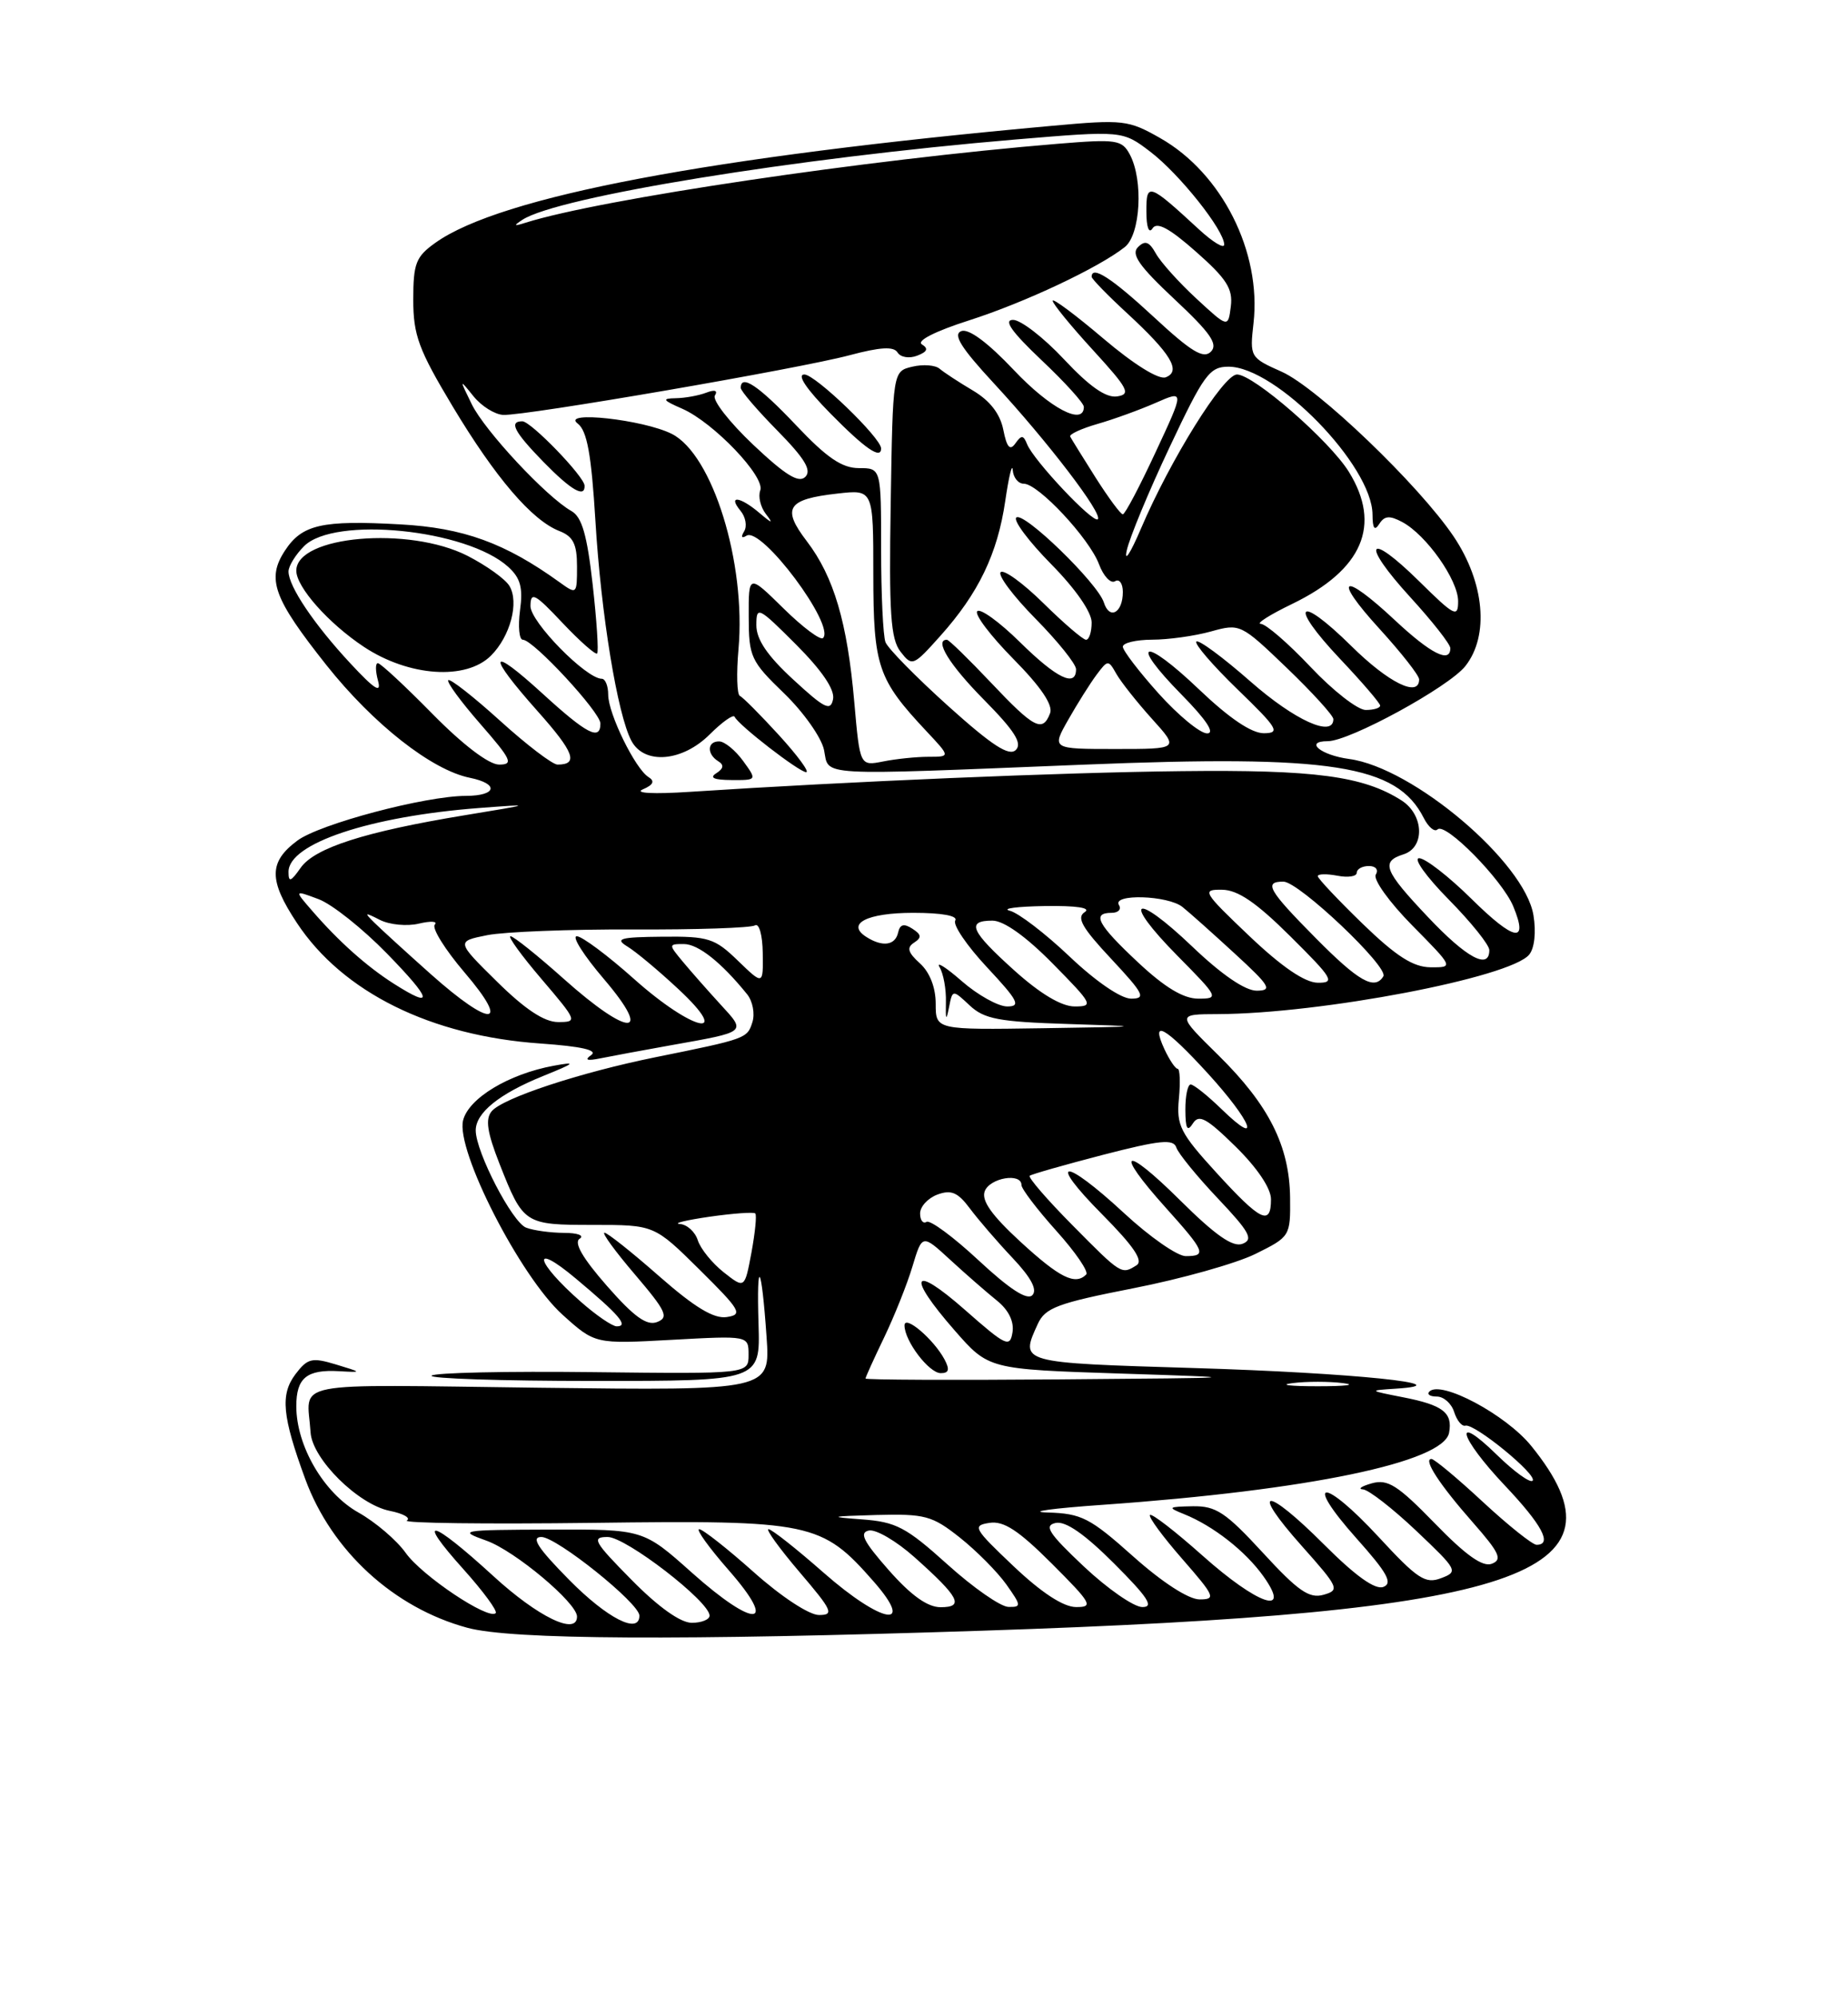 <?xml version="1.0" encoding="UTF-8" standalone="no"?>
<!DOCTYPE svg PUBLIC "-//W3C//DTD SVG 1.1//EN" "http://www.w3.org/Graphics/SVG/1.1/DTD/svg11.dtd" >
<svg xmlns="http://www.w3.org/2000/svg" xmlns:xlink="http://www.w3.org/1999/xlink" version="1.1" viewBox="0 0 237 256">
 <g >
 <path fill="currentColor"
d=" M 126.00 209.01 C 195.09 206.74 209.73 201.81 196.38 185.33 C 193.13 181.32 184.79 176.87 183.31 178.36 C 182.96 178.71 183.39 179.00 184.27 179.00 C 185.15 179.00 186.15 179.89 186.49 180.98 C 186.84 182.07 187.48 182.86 187.93 182.73 C 189.08 182.40 197.25 189.08 196.55 189.79 C 196.23 190.11 194.17 188.62 191.98 186.48 C 186.23 180.86 187.08 184.15 193.00 190.41 C 197.76 195.44 199.13 198.00 197.06 198.00 C 196.54 198.00 193.44 195.53 190.17 192.50 C 186.91 189.47 183.94 187.00 183.58 187.00 C 182.47 187.00 184.62 190.29 188.90 195.15 C 192.31 199.03 192.71 199.90 191.32 200.43 C 190.15 200.88 188.00 199.36 184.01 195.25 C 179.25 190.36 177.98 189.55 175.93 190.12 C 174.59 190.50 174.09 190.85 174.81 190.90 C 175.53 190.96 178.60 193.34 181.62 196.20 C 186.94 201.24 187.05 201.44 184.81 202.28 C 182.79 203.05 181.77 202.37 176.79 196.98 C 169.67 189.29 167.08 189.45 173.95 197.16 C 177.92 201.60 178.65 202.92 177.41 203.40 C 176.36 203.80 173.85 202.01 169.80 197.96 C 162.26 190.42 160.18 190.56 166.95 198.15 C 171.71 203.49 171.85 203.81 169.73 204.41 C 167.91 204.92 166.47 203.93 161.96 199.02 C 157.18 193.83 155.94 193.01 152.96 193.06 C 149.77 193.12 149.69 193.20 151.85 194.07 C 155.57 195.56 159.74 198.82 162.03 202.04 C 165.71 207.21 161.31 205.71 154.20 199.37 C 150.74 196.29 147.72 193.95 147.48 194.18 C 147.25 194.41 149.11 196.94 151.61 199.80 C 155.81 204.61 155.98 205.00 153.83 205.00 C 152.42 204.99 149.05 202.81 145.34 199.50 C 139.78 194.54 138.71 193.99 134.34 193.86 C 131.68 193.78 134.90 193.33 141.50 192.87 C 167.81 191.01 185.13 187.41 185.84 183.64 C 186.32 181.07 185.06 180.09 179.93 179.09 C 175.50 178.22 175.50 178.22 179.00 177.99 C 187.78 177.43 173.47 175.96 153.25 175.35 C 130.60 174.66 130.80 174.72 133.09 169.70 C 134.04 167.62 135.61 167.03 145.34 165.12 C 151.48 163.92 158.53 161.94 161.00 160.72 C 165.45 158.52 165.50 158.45 165.45 153.50 C 165.37 146.88 162.73 141.63 156.25 135.25 C 150.91 130.00 150.91 130.00 156.21 129.98 C 169.38 129.93 193.68 125.30 196.11 122.36 C 196.79 121.55 197.02 119.48 196.66 117.31 C 195.56 110.52 181.23 98.38 173.02 97.28 C 169.37 96.79 167.22 95.00 170.28 95.00 C 173.09 95.00 185.81 88.06 187.93 85.37 C 191.01 81.47 190.39 74.67 186.43 68.77 C 181.99 62.18 168.97 49.70 164.38 47.65 C 160.31 45.84 160.27 45.76 160.76 41.41 C 161.79 32.28 156.70 22.19 148.79 17.70 C 144.71 15.38 144.04 15.30 135.00 16.12 C 91.01 20.10 64.17 25.18 55.85 31.11 C 53.33 32.90 53.00 33.75 53.00 38.41 C 53.00 42.97 53.69 44.82 58.05 52.09 C 63.54 61.23 68.22 66.70 71.75 68.07 C 73.51 68.76 74.00 69.74 74.00 72.60 C 74.00 76.19 73.97 76.22 71.75 74.62 C 64.77 69.59 59.43 67.65 51.31 67.21 C 41.27 66.65 38.73 67.23 36.54 70.58 C 34.16 74.21 35.06 76.68 41.87 85.26 C 47.88 92.82 55.37 98.70 60.25 99.69 C 64.04 100.46 63.71 102.00 59.75 102.01 C 54.53 102.02 41.00 105.61 38.14 107.74 C 34.45 110.48 34.44 112.81 38.08 118.30 C 43.96 127.19 55.27 132.78 69.32 133.75 C 74.56 134.12 76.70 134.60 75.82 135.23 C 74.91 135.87 75.28 136.00 77.00 135.65 C 78.38 135.37 82.42 134.62 86.00 133.98 C 95.89 132.22 95.72 132.36 92.38 128.72 C 90.76 126.95 88.59 124.49 87.56 123.25 C 85.72 121.04 85.73 121.00 87.70 121.00 C 89.54 121.00 92.50 123.34 95.81 127.43 C 96.53 128.32 96.84 129.93 96.49 131.02 C 95.83 133.11 95.71 133.15 84.00 135.52 C 74.35 137.48 64.46 140.74 63.05 142.44 C 62.22 143.44 62.48 145.14 64.05 149.14 C 67.12 156.92 67.24 157.00 76.08 157.00 C 83.91 157.00 83.91 157.00 89.71 162.73 C 95.00 167.97 95.30 168.50 93.20 168.81 C 91.55 169.06 89.09 167.57 84.54 163.58 C 81.05 160.51 77.89 158.00 77.52 158.00 C 77.15 158.00 78.92 160.42 81.45 163.38 C 85.43 168.05 85.81 168.86 84.27 169.45 C 82.95 169.96 81.32 168.79 77.84 164.82 C 74.72 161.26 73.56 159.26 74.34 158.77 C 74.98 158.36 74.08 158.02 72.33 158.02 C 70.59 158.01 68.40 157.71 67.47 157.35 C 65.69 156.67 61.03 147.67 61.01 144.90 C 61.00 142.64 64.01 140.20 69.64 137.92 C 73.80 136.24 74.00 136.05 71.00 136.60 C 65.24 137.66 60.10 140.76 59.39 143.60 C 58.43 147.41 66.71 163.61 72.13 168.50 C 76.31 172.27 76.31 172.27 86.15 171.73 C 96.00 171.19 96.00 171.19 96.00 173.65 C 96.00 176.10 96.00 176.10 76.02 175.87 C 65.03 175.74 55.73 175.94 55.35 176.32 C 54.97 176.69 64.30 177.00 76.08 177.00 C 97.50 177.00 97.50 177.00 97.28 169.75 C 97.01 160.92 97.66 161.93 98.31 171.37 C 98.79 178.23 98.79 178.23 69.14 177.87 C 36.38 177.46 39.40 176.87 39.83 183.60 C 40.05 187.01 45.94 192.84 49.99 193.65 C 51.73 194.00 52.72 194.56 52.17 194.89 C 51.63 195.23 62.36 195.36 76.01 195.19 C 104.06 194.83 105.37 195.11 112.03 202.69 C 117.49 208.91 113.12 208.15 105.63 201.58 C 102.14 198.51 98.96 196.00 98.56 196.00 C 98.17 196.00 99.96 198.47 102.54 201.50 C 106.75 206.43 107.01 207.00 105.03 207.00 C 103.77 207.00 100.19 204.65 96.66 201.50 C 93.27 198.48 90.13 196.01 89.67 196.00 C 89.22 196.00 90.92 198.36 93.45 201.25 C 99.88 208.58 96.84 208.80 88.74 201.58 C 82.50 196.01 82.50 196.01 70.50 196.05 C 59.05 196.09 58.68 196.15 62.38 197.47 C 66.03 198.77 74.00 205.45 74.00 207.20 C 74.00 209.68 68.99 207.25 63.26 202.00 C 55.23 194.65 53.18 194.18 59.44 201.14 C 61.98 203.97 63.84 206.50 63.57 206.76 C 62.65 207.68 54.12 201.98 52.03 199.04 C 50.87 197.41 48.14 195.08 45.96 193.86 C 41.53 191.37 38.00 185.33 38.00 180.24 C 38.00 176.60 39.34 175.51 43.50 175.75 C 46.47 175.92 46.46 175.91 43.06 174.88 C 40.00 173.96 39.44 174.09 37.88 176.15 C 35.93 178.75 36.19 181.51 39.15 189.58 C 42.53 198.78 50.50 206.09 59.95 208.64 C 65.61 210.17 87.19 210.29 126.00 209.01 Z  M 73.00 202.50 C 68.97 198.42 68.05 197.00 69.43 197.00 C 71.39 197.00 82.00 205.50 82.00 207.08 C 82.00 209.54 77.89 207.45 73.00 202.50 Z  M 81.00 202.50 C 76.15 197.59 75.82 197.00 77.93 197.00 C 80.27 197.00 91.00 205.27 91.00 207.08 C 91.00 207.58 89.97 208.00 88.72 208.00 C 87.27 208.00 84.43 205.98 81.00 202.50 Z  M 113.98 201.25 C 110.72 197.55 110.16 196.43 111.44 196.17 C 112.34 195.99 114.97 197.53 117.29 199.60 C 123.04 204.73 123.70 206.00 120.63 206.00 C 118.95 206.00 116.85 204.50 113.98 201.25 Z  M 121.50 200.51 C 116.20 195.74 114.92 195.06 110.50 194.74 C 106.17 194.42 106.41 194.35 112.36 194.18 C 118.64 194.02 119.54 194.26 123.09 197.07 C 125.22 198.76 127.90 201.46 129.05 203.07 C 130.99 205.80 131.01 206.00 129.32 205.96 C 128.32 205.94 124.80 203.49 121.50 200.51 Z  M 130.00 200.76 C 124.86 195.89 124.66 195.53 126.90 195.19 C 128.73 194.91 130.62 196.15 134.89 200.41 C 140.00 205.52 140.27 206.00 137.99 205.98 C 136.37 205.97 133.57 204.14 130.00 200.76 Z  M 139.00 200.78 C 134.48 196.52 133.84 195.53 135.39 195.20 C 136.66 194.93 139.11 196.63 142.88 200.40 C 147.24 204.76 148.04 206.00 146.49 205.98 C 145.40 205.97 142.03 203.63 139.00 200.78 Z  M 165.75 177.28 C 167.54 177.05 170.46 177.05 172.25 177.28 C 174.04 177.50 172.57 177.68 169.00 177.68 C 165.43 177.68 163.96 177.50 165.75 177.28 Z  M 111.00 176.69 C 111.00 176.52 112.08 174.14 113.39 171.42 C 114.70 168.69 116.34 164.60 117.02 162.32 C 118.27 158.17 118.27 158.17 121.88 161.49 C 123.87 163.32 126.56 165.66 127.85 166.70 C 129.34 167.89 130.07 169.38 129.85 170.76 C 129.53 172.77 129.02 172.53 123.75 167.89 C 116.96 161.92 116.20 163.40 122.41 170.50 C 126.78 175.50 126.78 175.50 143.64 176.05 C 160.39 176.59 160.35 176.60 135.75 176.80 C 122.14 176.91 111.00 176.86 111.00 176.69 Z  M 121.13 174.24 C 119.74 171.65 116.00 168.47 116.00 169.88 C 116.00 171.87 119.14 176.00 120.65 176.00 C 121.70 176.00 121.82 175.54 121.13 174.24 Z  M 74.50 166.86 C 68.62 161.71 68.03 159.00 73.84 163.87 C 79.44 168.55 80.68 170.00 79.09 170.00 C 78.53 170.00 76.46 168.59 74.50 166.86 Z  M 125.52 161.56 C 122.29 158.55 119.28 156.33 118.83 156.61 C 118.37 156.89 118.00 156.40 118.00 155.53 C 118.00 154.65 119.00 153.57 120.22 153.11 C 121.99 152.46 122.84 152.82 124.39 154.90 C 125.46 156.33 127.92 159.19 129.87 161.25 C 132.25 163.77 133.07 165.33 132.39 166.01 C 131.71 166.69 129.47 165.23 125.52 161.56 Z  M 92.81 163.07 C 91.33 161.90 89.84 160.06 89.49 158.97 C 89.15 157.89 88.11 156.94 87.18 156.88 C 86.26 156.81 87.97 156.39 91.00 155.95 C 94.02 155.52 96.66 155.33 96.86 155.53 C 97.07 155.73 96.84 157.99 96.37 160.55 C 95.50 165.19 95.50 165.19 92.81 163.07 Z  M 130.89 159.18 C 127.16 155.75 125.84 153.87 126.29 152.68 C 126.95 150.96 131.00 150.28 131.00 151.89 C 131.00 152.38 133.01 155.02 135.47 157.76 C 137.93 160.49 139.65 163.01 139.30 163.36 C 137.89 164.77 135.90 163.78 130.89 159.18 Z  M 137.53 157.03 C 134.27 153.74 131.81 150.89 132.06 150.70 C 132.30 150.50 136.53 149.30 141.45 148.02 C 148.77 146.13 150.49 145.96 150.86 147.08 C 151.11 147.84 153.51 150.78 156.19 153.61 C 160.27 157.92 160.78 158.87 159.35 159.42 C 158.11 159.90 155.89 158.35 151.32 153.82 C 144.07 146.63 142.78 147.32 149.50 154.79 C 154.56 160.42 154.80 161.00 152.06 161.00 C 150.99 161.00 147.44 158.53 144.17 155.50 C 136.35 148.26 134.15 148.40 141.38 155.68 C 145.40 159.74 146.66 161.60 145.76 162.17 C 143.83 163.39 143.82 163.39 137.53 157.03 Z  M 156.01 150.32 C 151.36 145.23 150.86 144.25 151.19 140.82 C 151.39 138.72 151.32 137.00 151.03 136.99 C 150.74 136.99 149.98 135.86 149.34 134.49 C 147.50 130.51 149.41 131.58 154.90 137.58 C 160.54 143.76 161.90 147.24 156.70 142.20 C 154.89 140.44 153.09 139.00 152.70 139.00 C 152.32 139.00 152.01 140.46 152.02 142.25 C 152.03 144.68 152.27 145.12 152.98 144.00 C 153.75 142.77 154.73 143.30 158.46 146.96 C 161.23 149.68 163.00 152.31 163.00 153.71 C 163.00 157.17 161.69 156.54 156.01 150.32 Z  M 120.00 128.65 C 120.00 126.57 119.24 124.62 117.98 123.48 C 116.43 122.08 116.25 121.45 117.23 120.82 C 118.23 120.17 118.18 119.79 117.00 119.03 C 115.92 118.33 115.41 118.47 115.18 119.53 C 114.81 121.18 113.19 121.41 111.12 120.10 C 108.45 118.41 111.17 117.00 117.12 117.00 C 120.81 117.00 122.88 117.38 122.51 117.99 C 122.17 118.53 124.01 121.23 126.59 123.99 C 130.58 128.26 130.96 129.00 129.17 129.00 C 128.02 129.00 125.39 127.54 123.34 125.75 C 121.29 123.96 120.01 123.16 120.50 123.97 C 120.99 124.78 121.36 126.81 121.31 128.47 C 121.26 130.75 121.35 130.92 121.70 129.15 C 122.16 126.81 122.16 126.81 124.36 128.87 C 126.23 130.62 128.10 130.97 137.02 131.25 C 147.02 131.56 146.87 131.59 133.75 131.79 C 120.00 132.00 120.00 132.00 120.00 128.65 Z  M 63.75 125.83 C 58.50 120.66 58.50 120.66 62.50 119.86 C 64.70 119.43 73.11 119.10 81.19 119.13 C 89.27 119.17 96.30 118.93 96.82 118.61 C 97.35 118.28 97.79 119.84 97.82 122.15 C 97.88 126.27 97.88 126.27 94.64 123.14 C 91.67 120.26 90.87 120.00 84.95 120.06 C 79.52 120.11 78.81 120.31 80.45 121.31 C 81.53 121.96 84.45 124.40 86.95 126.73 C 94.10 133.37 88.89 132.23 81.34 125.50 C 77.95 122.47 74.63 120.00 73.97 120.00 C 73.30 120.00 74.87 122.47 77.46 125.50 C 83.83 132.97 80.71 132.96 72.34 125.50 C 68.95 122.47 65.86 120.00 65.47 120.00 C 65.08 120.00 66.87 122.47 69.46 125.50 C 74.04 130.87 74.09 131.00 71.57 131.00 C 69.81 131.00 67.34 129.37 63.75 125.83 Z  M 55.26 124.87 C 52.09 122.05 48.83 119.07 48.00 118.25 C 46.67 116.94 46.75 116.90 48.73 117.91 C 49.96 118.53 52.21 118.75 53.73 118.38 C 55.25 118.02 56.17 118.08 55.76 118.51 C 55.35 118.95 57.08 121.72 59.59 124.66 C 65.56 131.64 63.01 131.77 55.26 124.87 Z  M 130.11 124.41 C 124.46 119.33 123.88 118.00 127.28 118.00 C 128.73 118.00 131.57 120.02 135.00 123.50 C 140.14 128.71 140.29 129.00 137.82 129.00 C 136.13 129.00 133.42 127.38 130.11 124.41 Z  M 50.50 126.08 C 47.04 123.88 43.43 120.66 40.07 116.78 C 37.71 114.07 37.71 114.07 40.86 115.25 C 42.59 115.90 46.53 119.04 49.63 122.22 C 55.44 128.18 55.72 129.40 50.50 126.08 Z  M 137.18 122.61 C 134.05 119.64 130.60 117.00 129.50 116.73 C 128.40 116.45 130.43 116.19 134.00 116.13 C 138.09 116.07 139.98 116.36 139.11 116.91 C 138.03 117.60 138.77 118.91 142.50 122.89 C 146.70 127.39 147.01 128.00 145.06 128.00 C 143.76 128.00 140.53 125.79 137.18 122.61 Z  M 145.96 123.36 C 140.77 118.51 139.96 117.00 142.56 117.00 C 143.42 117.00 143.84 116.55 143.50 116.00 C 142.59 114.53 149.78 114.75 151.65 116.25 C 152.52 116.94 155.53 119.63 158.36 122.23 C 162.88 126.38 163.22 126.96 161.18 126.98 C 159.70 126.99 156.69 124.94 152.92 121.34 C 145.40 114.17 143.78 115.19 151.02 122.52 C 156.30 127.86 156.36 128.00 153.67 128.00 C 151.77 128.00 149.38 126.56 145.96 123.36 Z  M 160.22 119.97 C 154.27 114.31 154.09 114.00 156.72 114.04 C 158.75 114.06 161.12 115.68 165.50 120.03 C 170.94 125.43 171.27 125.98 169.00 125.96 C 167.34 125.94 164.40 123.94 160.22 119.97 Z  M 168.72 120.22 C 162.66 114.10 162.03 113.00 164.59 113.00 C 166.57 113.00 178.14 123.96 177.41 125.14 C 176.29 126.96 174.24 125.80 168.72 120.22 Z  M 174.75 118.40 C 171.59 115.33 169.00 112.59 169.00 112.30 C 169.00 112.01 170.12 111.98 171.50 112.24 C 172.88 112.51 174.00 112.34 174.00 111.86 C 174.00 111.39 174.70 111.00 175.56 111.00 C 176.44 111.00 176.82 111.48 176.44 112.10 C 176.07 112.70 178.15 115.61 181.10 118.60 C 186.43 124.00 186.43 124.00 183.47 123.98 C 181.24 123.96 179.07 122.58 174.75 118.40 Z  M 183.15 117.56 C 177.48 111.57 177.04 110.44 180.00 109.50 C 182.77 108.62 182.62 104.44 179.75 102.60 C 174.86 99.47 168.63 98.64 151.50 98.84 C 136.01 99.01 108.89 100.16 88.50 101.49 C 83.82 101.80 81.30 101.67 82.43 101.18 C 83.79 100.60 84.01 100.12 83.17 99.60 C 81.47 98.55 78.00 91.47 78.00 89.04 C 78.00 87.92 77.63 87.00 77.18 87.00 C 75.17 87.00 68.00 79.70 68.03 77.67 C 68.05 75.79 68.59 76.07 72.12 79.82 C 74.36 82.19 76.37 83.96 76.58 83.76 C 76.79 83.55 76.53 79.58 76.01 74.94 C 75.29 68.55 74.63 66.26 73.28 65.50 C 70.09 63.71 62.16 55.21 60.50 51.81 C 58.90 48.54 58.90 48.53 60.73 50.80 C 61.75 52.06 63.46 53.13 64.54 53.18 C 67.36 53.31 102.48 47.26 108.96 45.53 C 112.90 44.48 114.62 44.38 115.11 45.18 C 115.49 45.80 116.61 45.98 117.62 45.59 C 118.93 45.09 119.10 44.68 118.23 44.14 C 117.50 43.69 119.92 42.46 124.26 41.07 C 131.45 38.77 140.89 34.32 144.25 31.67 C 146.27 30.07 146.65 23.09 144.90 19.81 C 143.88 17.91 143.21 17.81 135.65 18.43 C 111.22 20.44 76.97 25.52 67.39 28.55 C 65.89 29.03 65.81 28.95 67.00 28.17 C 71.55 25.21 102.07 20.25 130.23 17.88 C 143.96 16.73 143.96 16.73 147.55 19.47 C 151.26 22.30 157.00 29.51 157.00 31.35 C 157.00 31.92 155.54 31.04 153.75 29.39 C 147.31 23.45 147.00 23.35 147.02 27.13 C 147.02 29.14 147.35 30.00 147.81 29.27 C 148.37 28.39 149.97 29.25 153.39 32.27 C 157.30 35.72 158.13 37.01 157.85 39.26 C 157.50 42.03 157.50 42.03 153.42 38.26 C 151.18 36.19 148.85 33.60 148.24 32.50 C 147.38 30.96 146.85 30.77 145.94 31.68 C 145.02 32.58 146.10 34.12 150.62 38.35 C 155.23 42.66 156.24 44.11 155.30 45.07 C 154.35 46.04 152.79 45.10 147.99 40.65 C 142.58 35.64 140.00 33.97 140.00 35.48 C 140.00 35.74 142.05 37.85 144.57 40.17 C 150.17 45.34 151.53 47.58 149.50 48.36 C 148.61 48.70 145.43 46.72 141.51 43.40 C 137.93 40.36 135.00 38.18 135.00 38.55 C 135.00 38.92 137.32 41.76 140.16 44.86 C 144.70 49.82 145.08 50.54 143.26 50.81 C 141.83 51.02 139.71 49.53 136.46 46.06 C 133.86 43.28 130.91 41.00 129.92 41.00 C 128.66 41.00 129.74 42.53 133.56 46.15 C 136.55 48.97 139.00 51.67 139.00 52.15 C 139.00 54.62 134.67 52.35 130.03 47.44 C 126.67 43.89 124.23 42.08 123.28 42.44 C 122.18 42.87 123.24 44.57 127.46 49.13 C 134.33 56.55 141.46 65.87 140.79 66.55 C 140.20 67.13 132.54 59.00 131.72 56.93 C 131.25 55.75 130.99 55.74 130.22 56.83 C 129.53 57.81 129.12 57.36 128.67 55.08 C 128.26 53.03 126.95 51.35 124.78 50.06 C 122.97 48.99 121.05 47.73 120.50 47.26 C 119.95 46.79 118.38 46.67 117.00 47.00 C 114.50 47.59 114.50 47.59 114.23 64.57 C 114.00 78.60 114.22 81.90 115.49 83.53 C 116.98 85.45 117.12 85.39 120.60 81.50 C 125.49 76.04 127.93 70.98 128.92 64.21 C 129.38 61.07 129.81 59.29 129.88 60.25 C 129.95 61.21 130.58 62.00 131.30 62.00 C 133.15 62.00 139.69 68.99 140.94 72.31 C 141.52 73.86 142.45 74.84 143.00 74.50 C 143.55 74.16 144.00 74.78 144.00 75.88 C 144.00 78.55 142.29 79.50 141.57 77.23 C 140.78 74.73 131.21 65.46 130.33 66.34 C 129.94 66.73 131.95 69.41 134.81 72.31 C 137.92 75.46 140.00 78.45 140.00 79.78 C 140.00 81.00 139.68 82.00 139.28 82.00 C 138.89 82.00 136.43 79.89 133.81 77.31 C 131.19 74.73 128.72 72.94 128.33 73.34 C 127.94 73.73 129.95 76.41 132.81 79.31 C 135.66 82.20 138.00 85.11 138.00 85.78 C 138.00 88.15 135.52 86.95 130.81 82.31 C 128.19 79.73 125.72 77.94 125.33 78.34 C 124.94 78.73 127.02 81.48 129.95 84.45 C 133.50 88.04 135.07 90.37 134.67 91.42 C 133.71 93.92 132.63 93.36 127.09 87.50 C 124.23 84.48 121.69 82.00 121.44 82.00 C 119.78 82.00 121.76 85.21 126.21 89.71 C 130.11 93.66 131.13 95.27 130.28 96.12 C 129.42 96.98 127.25 95.57 121.63 90.52 C 117.51 86.81 113.87 83.12 113.56 82.31 C 113.25 81.50 113.00 76.15 113.00 70.42 C 113.00 60.00 113.00 60.00 110.15 60.00 C 107.98 60.00 106.03 58.67 102.09 54.50 C 97.31 49.45 95.00 47.89 95.00 49.72 C 95.00 50.11 97.12 52.58 99.71 55.21 C 103.21 58.77 104.12 60.28 103.28 61.12 C 102.44 61.96 100.73 60.91 96.59 57.00 C 93.54 54.11 91.33 51.28 91.68 50.70 C 92.09 50.05 91.67 49.91 90.58 50.33 C 89.62 50.70 87.86 51.02 86.67 51.04 C 84.84 51.07 84.97 51.29 87.50 52.39 C 91.51 54.15 98.17 61.12 97.50 62.86 C 97.21 63.63 97.53 64.98 98.22 65.88 C 99.21 67.16 99.04 67.14 97.40 65.75 C 94.91 63.63 93.29 63.43 94.96 65.46 C 95.63 66.26 95.84 67.45 95.43 68.11 C 94.99 68.83 95.11 69.05 95.74 68.66 C 97.67 67.47 107.16 80.17 105.55 81.78 C 105.23 82.11 102.94 80.40 100.48 77.98 C 96.00 73.58 96.00 73.58 96.02 79.04 C 96.03 84.20 96.28 84.74 100.57 88.88 C 103.06 91.29 105.36 94.55 105.68 96.13 C 106.36 99.53 104.18 99.41 138.94 98.01 C 170.77 96.72 179.14 98.03 182.59 104.84 C 183.19 106.02 183.98 106.68 184.36 106.31 C 185.34 105.33 192.66 112.76 194.07 116.17 C 196.07 120.99 194.23 120.66 188.69 115.19 C 185.80 112.34 182.79 110.00 182.00 110.00 C 181.21 110.00 182.92 112.38 185.78 115.28 C 188.65 118.19 191.00 121.11 191.00 121.78 C 191.00 124.35 188.09 122.79 183.15 117.56 Z  M 95.30 97.53 C 94.31 96.17 92.94 95.05 92.25 95.03 C 90.70 94.99 90.61 96.64 92.11 97.57 C 92.88 98.04 92.80 98.51 91.86 99.11 C 90.94 99.69 91.57 99.97 93.80 99.98 C 97.09 100.00 97.09 100.00 95.30 97.53 Z  M 99.92 94.25 C 97.53 91.64 95.27 89.36 94.89 89.20 C 94.51 89.03 94.43 86.33 94.71 83.20 C 95.69 72.12 91.39 58.25 86.15 55.61 C 82.50 53.78 71.88 52.61 74.09 54.29 C 75.29 55.21 75.84 58.23 76.36 66.76 C 77.08 78.76 79.19 91.62 80.98 94.96 C 82.63 98.05 87.51 97.64 91.03 94.12 C 92.62 92.54 94.05 91.52 94.21 91.87 C 94.70 92.94 102.45 98.93 103.38 98.97 C 103.86 98.98 102.30 96.86 99.92 94.25 Z  M 74.97 62.25 C 74.93 61.07 68.09 54.00 66.99 54.00 C 65.23 54.00 65.93 55.34 69.70 59.21 C 73.25 62.84 75.03 63.87 74.97 62.25 Z  M 113.00 57.48 C 113.00 56.13 104.56 48.00 103.16 48.00 C 102.16 48.00 103.39 49.84 106.50 53.00 C 110.95 57.52 113.00 58.93 113.00 57.48 Z  M 37.00 111.75 C 37.00 108.11 47.42 104.63 61.50 103.56 C 68.41 103.04 68.38 103.05 59.55 104.50 C 46.80 106.60 40.34 108.67 38.55 111.24 C 37.29 113.03 37.00 113.13 37.00 111.75 Z  M 55.46 91.50 C 51.94 87.92 48.79 85.00 48.46 85.00 C 48.13 85.00 48.14 86.01 48.48 87.25 C 48.94 88.94 48.05 88.38 44.91 85.00 C 40.28 80.02 37.01 75.17 37.00 73.25 C 37.00 72.56 37.90 71.10 39.00 70.00 C 42.88 66.12 59.85 67.84 65.17 72.65 C 66.75 74.08 67.09 75.32 66.69 78.24 C 66.42 80.31 66.58 82.00 67.06 82.00 C 68.39 82.00 77.00 91.29 77.00 92.73 C 77.00 94.99 75.27 94.10 69.58 88.90 C 62.66 82.58 62.35 83.75 68.96 91.17 C 73.64 96.42 74.23 98.00 71.50 98.00 C 70.86 98.00 67.54 95.47 64.13 92.38 C 60.71 89.28 57.72 86.95 57.49 87.18 C 57.25 87.41 59.11 89.94 61.61 92.80 C 65.60 97.37 65.89 98.00 64.01 98.00 C 62.70 98.00 59.39 95.49 55.46 91.50 Z  M 62.97 84.03 C 65.45 81.55 66.60 77.19 65.33 75.10 C 64.81 74.22 62.39 72.49 59.97 71.25 C 52.46 67.41 38.00 68.66 38.00 73.15 C 38.00 75.25 42.13 79.90 46.67 82.91 C 52.43 86.72 59.77 87.23 62.97 84.03 Z  M 109.56 90.00 C 108.67 79.78 106.94 73.92 103.47 69.37 C 100.22 65.12 100.95 63.98 107.41 63.26 C 112.00 62.74 112.00 62.74 112.00 73.62 C 112.01 85.43 112.56 87.06 118.84 93.75 C 121.89 97.00 121.89 97.00 119.07 97.00 C 117.52 97.00 114.91 97.27 113.26 97.60 C 110.28 98.19 110.28 98.19 109.56 90.00 Z  M 137.00 92.25 C 138.17 90.19 139.80 87.60 140.62 86.50 C 142.08 84.55 142.14 84.55 143.18 86.39 C 143.77 87.42 145.82 90.01 147.74 92.14 C 151.23 96.00 151.23 96.00 143.05 96.00 C 134.87 96.00 134.87 96.00 137.00 92.25 Z  M 148.59 88.89 C 146.07 86.08 144.00 83.38 144.00 82.89 C 144.00 82.40 145.69 82.00 147.75 81.99 C 149.81 81.99 153.20 81.52 155.29 80.94 C 159.03 79.90 159.13 79.95 165.04 85.62 C 168.32 88.77 171.00 91.72 171.00 92.17 C 171.00 94.58 166.06 92.34 160.38 87.36 C 156.84 84.25 153.72 81.95 153.43 82.23 C 153.15 82.52 155.52 85.27 158.71 88.36 C 163.88 93.36 164.24 93.96 162.09 93.98 C 160.51 93.99 157.65 92.06 153.79 88.38 C 146.61 81.53 144.68 82.07 151.52 89.02 C 154.71 92.26 155.86 94.00 154.81 94.00 C 153.91 94.00 151.12 91.70 148.59 88.89 Z  M 101.74 87.11 C 98.41 84.05 97.00 81.97 97.00 80.13 C 97.00 77.65 97.24 77.76 102.10 82.62 C 105.41 85.94 107.07 88.38 106.84 89.60 C 106.53 91.20 105.77 90.83 101.74 87.11 Z  M 168.09 85.50 C 165.23 82.47 162.35 79.98 161.69 79.96 C 161.04 79.94 162.85 78.79 165.73 77.40 C 174.75 73.03 177.21 67.31 172.99 60.48 C 170.52 56.49 160.76 48.00 158.64 48.00 C 156.90 48.00 150.08 58.94 146.33 67.74 C 144.98 70.91 144.15 72.18 144.50 70.56 C 144.85 68.95 147.32 62.98 150.00 57.31 C 154.39 48.00 155.12 47.00 157.55 47.00 C 163.63 47.00 175.98 59.67 176.02 65.95 C 176.03 67.75 176.28 68.10 176.89 67.15 C 177.55 66.10 178.22 66.05 179.83 66.91 C 182.92 68.56 187.00 74.34 187.00 77.06 C 187.00 79.21 186.54 78.98 182.02 74.52 C 175.33 67.93 174.43 69.50 180.87 76.55 C 183.69 79.63 186.00 82.57 186.00 83.08 C 186.00 85.06 183.50 83.80 178.90 79.50 C 172.13 73.17 170.79 73.89 176.90 80.58 C 179.70 83.65 182.00 86.57 182.00 87.08 C 182.00 89.45 178.08 87.52 173.31 82.81 C 166.42 76.01 165.18 77.38 171.84 84.43 C 174.68 87.43 177.00 90.13 177.00 90.44 C 177.00 90.75 176.17 91.00 175.15 91.00 C 174.12 91.00 170.95 88.53 168.09 85.50 Z  M 140.51 61.22 C 138.87 58.62 137.40 56.26 137.25 55.96 C 137.10 55.66 138.67 54.94 140.74 54.34 C 142.81 53.75 146.17 52.53 148.20 51.64 C 151.91 50.01 151.91 50.01 148.20 57.96 C 146.17 62.33 144.28 65.92 144.00 65.92 C 143.72 65.93 142.16 63.81 140.51 61.22 Z "/>
</g>
</svg>